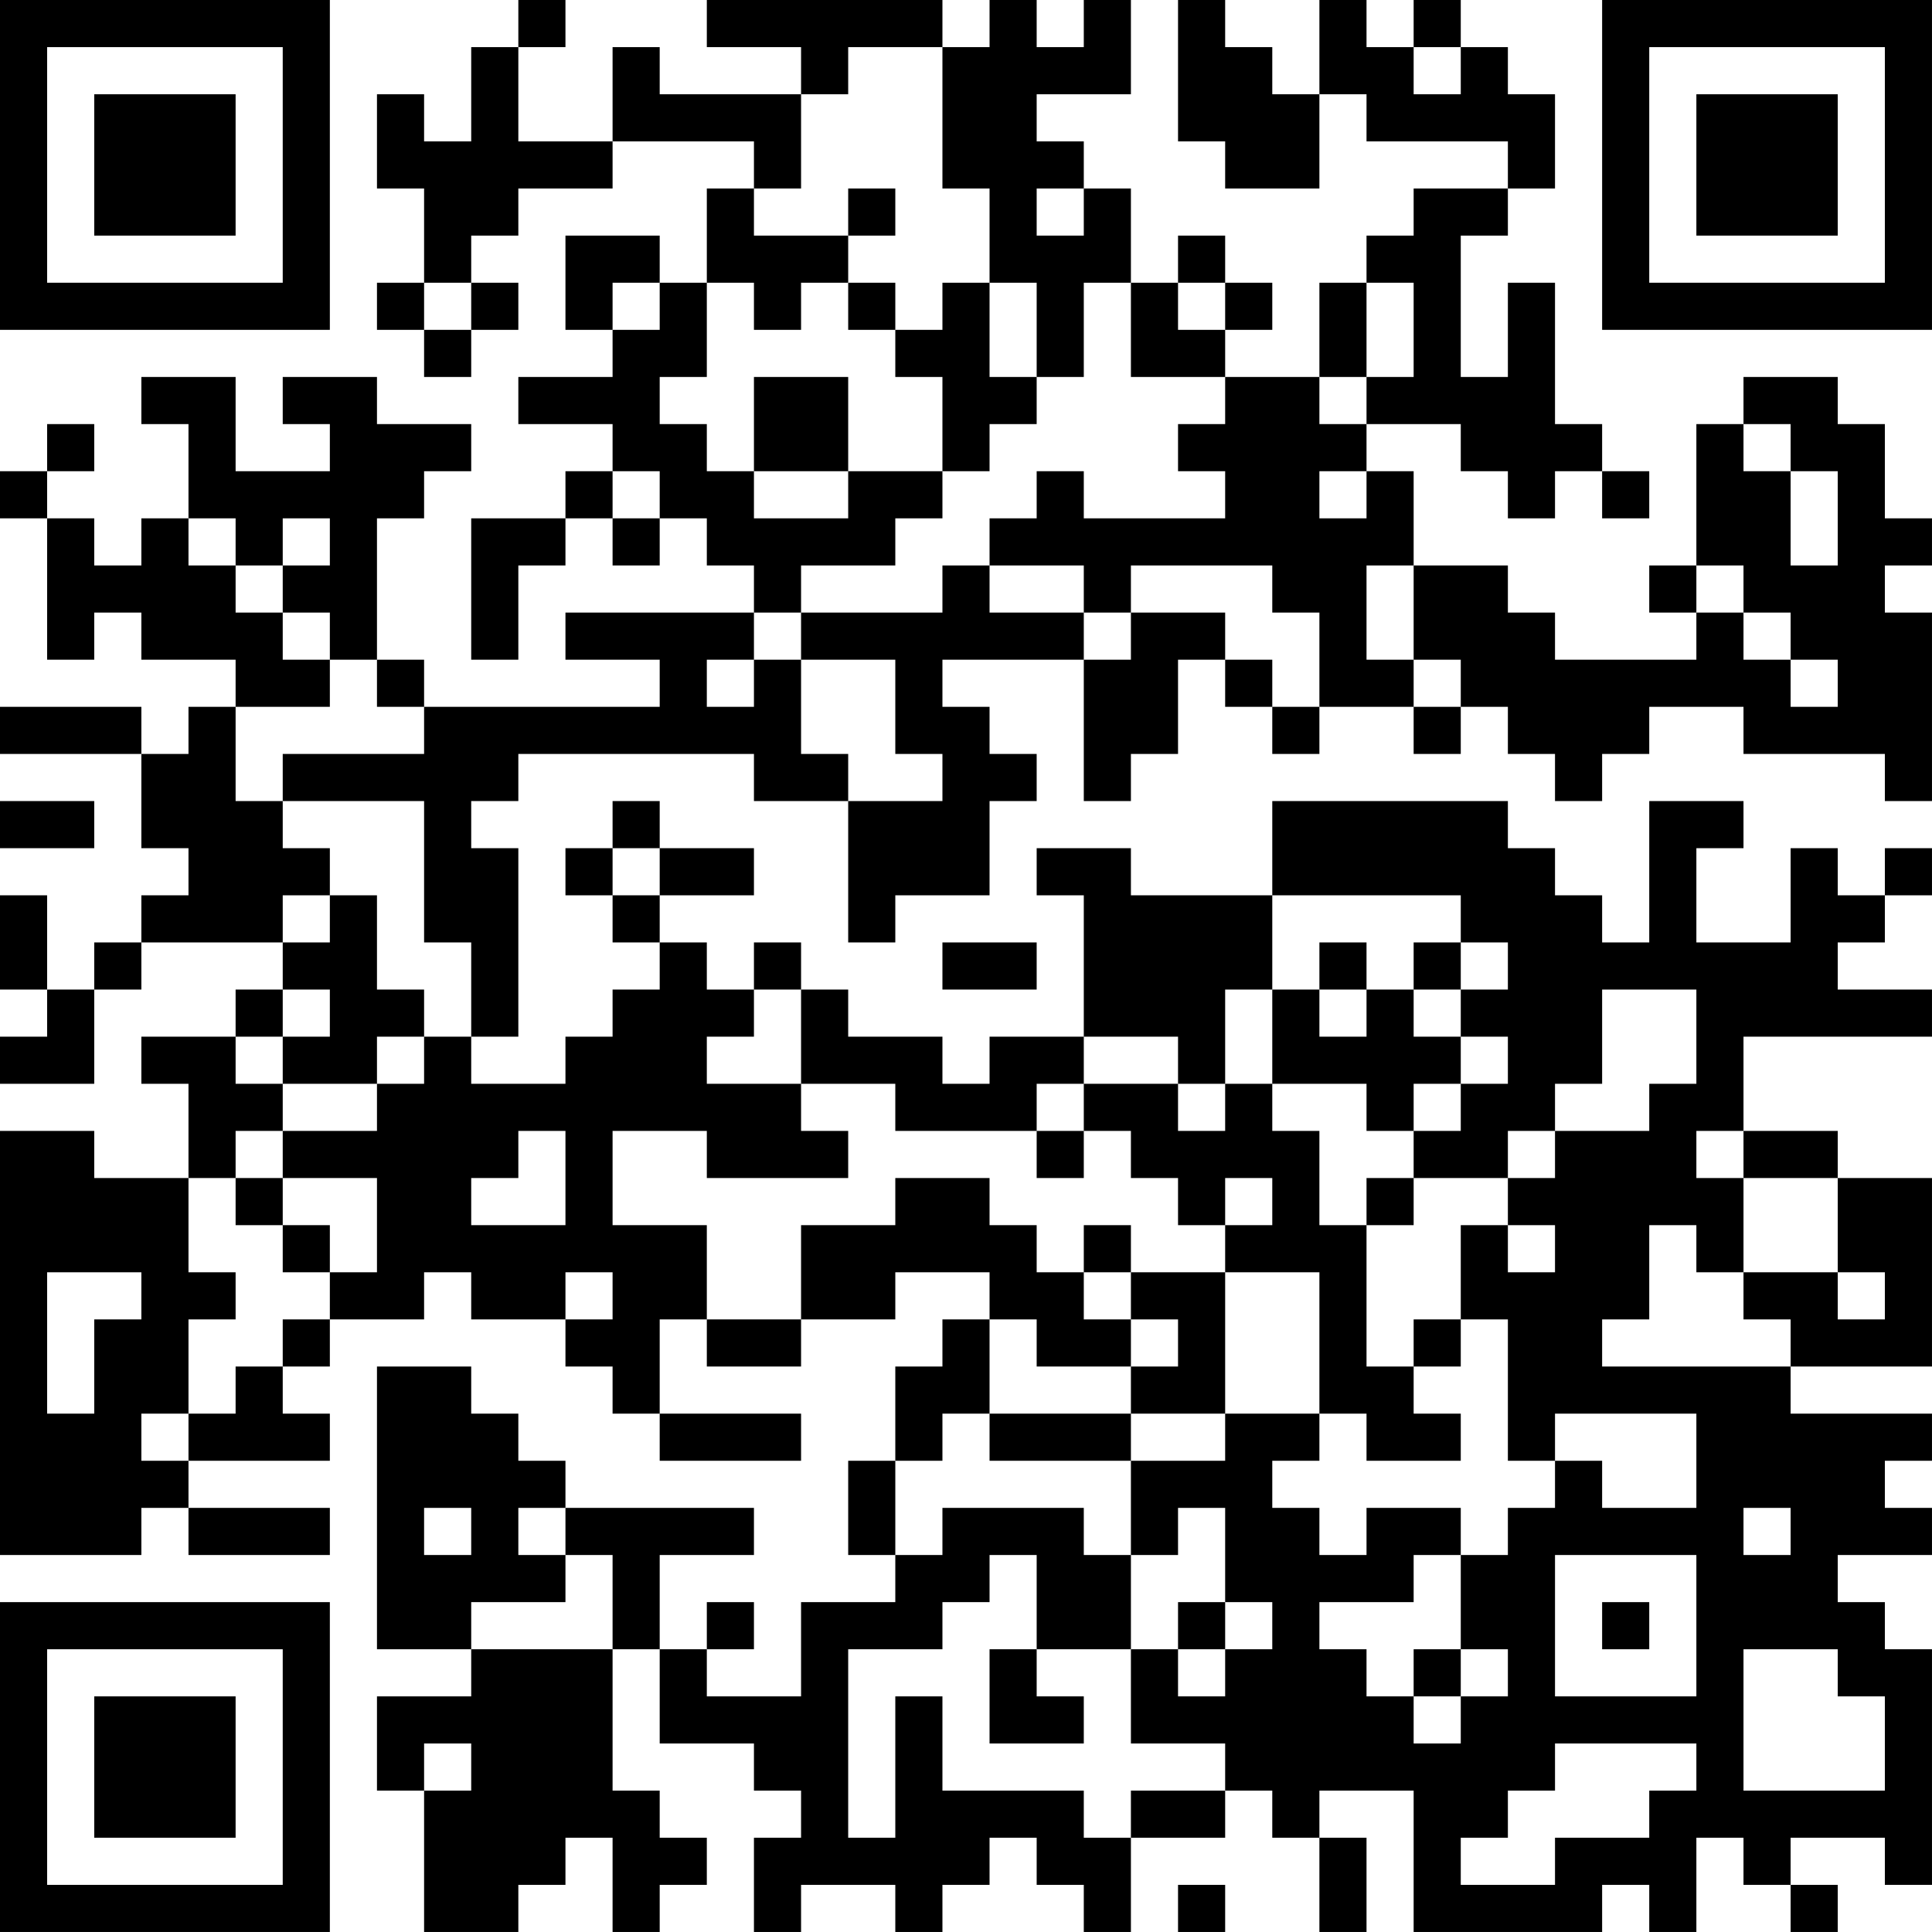 <?xml version="1.0" encoding="UTF-8"?>
<svg xmlns="http://www.w3.org/2000/svg" version="1.1" width="200" height="200" viewBox="0 0 200 200"><rect x="0" y="0" width="200" height="200" fill="#ffffff"/><g transform="scale(4.878)"><g transform="translate(0,0)"><path fill-rule="evenodd" d="M11 0L11 1L10 1L10 3L9 3L9 2L8 2L8 4L9 4L9 6L8 6L8 7L9 7L9 8L10 8L10 7L11 7L11 6L10 6L10 5L11 5L11 4L13 4L13 3L16 3L16 4L15 4L15 6L14 6L14 5L12 5L12 7L13 7L13 8L11 8L11 9L13 9L13 10L12 10L12 11L10 11L10 14L11 14L11 12L12 12L12 11L13 11L13 12L14 12L14 11L15 11L15 12L16 12L16 13L12 13L12 14L14 14L14 15L9 15L9 14L8 14L8 11L9 11L9 10L10 10L10 9L8 9L8 8L6 8L6 9L7 9L7 10L5 10L5 8L3 8L3 9L4 9L4 11L3 11L3 12L2 12L2 11L1 11L1 10L2 10L2 9L1 9L1 10L0 10L0 11L1 11L1 14L2 14L2 13L3 13L3 14L5 14L5 15L4 15L4 16L3 16L3 15L0 15L0 16L3 16L3 18L4 18L4 19L3 19L3 20L2 20L2 21L1 21L1 19L0 19L0 21L1 21L1 22L0 22L0 23L2 23L2 21L3 21L3 20L6 20L6 21L5 21L5 22L3 22L3 23L4 23L4 25L2 25L2 24L0 24L0 33L3 33L3 32L4 32L4 33L7 33L7 32L4 32L4 31L7 31L7 30L6 30L6 29L7 29L7 28L9 28L9 27L10 27L10 28L12 28L12 29L13 29L13 30L14 30L14 31L17 31L17 30L14 30L14 28L15 28L15 29L17 29L17 28L19 28L19 27L21 27L21 28L20 28L20 29L19 29L19 31L18 31L18 33L19 33L19 34L17 34L17 36L15 36L15 35L16 35L16 34L15 34L15 35L14 35L14 33L16 33L16 32L12 32L12 31L11 31L11 30L10 30L10 29L8 29L8 35L10 35L10 36L8 36L8 38L9 38L9 41L11 41L11 40L12 40L12 39L13 39L13 41L14 41L14 40L15 40L15 39L14 39L14 38L13 38L13 35L14 35L14 37L16 37L16 38L17 38L17 39L16 39L16 41L17 41L17 40L19 40L19 41L20 41L20 40L21 40L21 39L22 39L22 40L23 40L23 41L24 41L24 39L26 39L26 38L27 38L27 39L28 39L28 41L29 41L29 39L28 39L28 38L30 38L30 41L34 41L34 40L35 40L35 41L36 41L36 39L37 39L37 40L38 40L38 41L39 41L39 40L38 40L38 39L40 39L40 40L41 40L41 35L40 35L40 34L39 34L39 33L41 33L41 32L40 32L40 31L41 31L41 30L38 30L38 29L41 29L41 25L39 25L39 24L37 24L37 22L41 22L41 21L39 21L39 20L40 20L40 19L41 19L41 18L40 18L40 19L39 19L39 18L38 18L38 20L36 20L36 18L37 18L37 17L35 17L35 20L34 20L34 19L33 19L33 18L32 18L32 17L27 17L27 19L24 19L24 18L22 18L22 19L23 19L23 22L21 22L21 23L20 23L20 22L18 22L18 21L17 21L17 20L16 20L16 21L15 21L15 20L14 20L14 19L16 19L16 18L14 18L14 17L13 17L13 18L12 18L12 19L13 19L13 20L14 20L14 21L13 21L13 22L12 22L12 23L10 23L10 22L11 22L11 18L10 18L10 17L11 17L11 16L16 16L16 17L18 17L18 20L19 20L19 19L21 19L21 17L22 17L22 16L21 16L21 15L20 15L20 14L23 14L23 17L24 17L24 16L25 16L25 14L26 14L26 15L27 15L27 16L28 16L28 15L30 15L30 16L31 16L31 15L32 15L32 16L33 16L33 17L34 17L34 16L35 16L35 15L37 15L37 16L40 16L40 17L41 17L41 13L40 13L40 12L41 12L41 11L40 11L40 9L39 9L39 8L37 8L37 9L36 9L36 12L35 12L35 13L36 13L36 14L33 14L33 13L32 13L32 12L30 12L30 10L29 10L29 9L31 9L31 10L32 10L32 11L33 11L33 10L34 10L34 11L35 11L35 10L34 10L34 9L33 9L33 6L32 6L32 8L31 8L31 5L32 5L32 4L33 4L33 2L32 2L32 1L31 1L31 0L30 0L30 1L29 1L29 0L28 0L28 2L27 2L27 1L26 1L26 0L25 0L25 3L26 3L26 4L28 4L28 2L29 2L29 3L32 3L32 4L30 4L30 5L29 5L29 6L28 6L28 8L26 8L26 7L27 7L27 6L26 6L26 5L25 5L25 6L24 6L24 4L23 4L23 3L22 3L22 2L24 2L24 0L23 0L23 1L22 1L22 0L21 0L21 1L20 1L20 0L15 0L15 1L17 1L17 2L14 2L14 1L13 1L13 3L11 3L11 1L12 1L12 0ZM18 1L18 2L17 2L17 4L16 4L16 5L18 5L18 6L17 6L17 7L16 7L16 6L15 6L15 8L14 8L14 9L15 9L15 10L16 10L16 11L18 11L18 10L20 10L20 11L19 11L19 12L17 12L17 13L16 13L16 14L15 14L15 15L16 15L16 14L17 14L17 16L18 16L18 17L20 17L20 16L19 16L19 14L17 14L17 13L20 13L20 12L21 12L21 13L23 13L23 14L24 14L24 13L26 13L26 14L27 14L27 15L28 15L28 13L27 13L27 12L24 12L24 13L23 13L23 12L21 12L21 11L22 11L22 10L23 10L23 11L26 11L26 10L25 10L25 9L26 9L26 8L24 8L24 6L23 6L23 8L22 8L22 6L21 6L21 4L20 4L20 1ZM30 1L30 2L31 2L31 1ZM18 4L18 5L19 5L19 4ZM22 4L22 5L23 5L23 4ZM9 6L9 7L10 7L10 6ZM13 6L13 7L14 7L14 6ZM18 6L18 7L19 7L19 8L20 8L20 10L21 10L21 9L22 9L22 8L21 8L21 6L20 6L20 7L19 7L19 6ZM25 6L25 7L26 7L26 6ZM29 6L29 8L28 8L28 9L29 9L29 8L30 8L30 6ZM16 8L16 10L18 10L18 8ZM37 9L37 10L38 10L38 12L39 12L39 10L38 10L38 9ZM13 10L13 11L14 11L14 10ZM28 10L28 11L29 11L29 10ZM4 11L4 12L5 12L5 13L6 13L6 14L7 14L7 15L5 15L5 17L6 17L6 18L7 18L7 19L6 19L6 20L7 20L7 19L8 19L8 21L9 21L9 22L8 22L8 23L6 23L6 22L7 22L7 21L6 21L6 22L5 22L5 23L6 23L6 24L5 24L5 25L4 25L4 27L5 27L5 28L4 28L4 30L3 30L3 31L4 31L4 30L5 30L5 29L6 29L6 28L7 28L7 27L8 27L8 25L6 25L6 24L8 24L8 23L9 23L9 22L10 22L10 20L9 20L9 17L6 17L6 16L9 16L9 15L8 15L8 14L7 14L7 13L6 13L6 12L7 12L7 11L6 11L6 12L5 12L5 11ZM29 12L29 14L30 14L30 15L31 15L31 14L30 14L30 12ZM36 12L36 13L37 13L37 14L38 14L38 15L39 15L39 14L38 14L38 13L37 13L37 12ZM0 17L0 18L2 18L2 17ZM13 18L13 19L14 19L14 18ZM27 19L27 21L26 21L26 23L25 23L25 22L23 22L23 23L22 23L22 24L19 24L19 23L17 23L17 21L16 21L16 22L15 22L15 23L17 23L17 24L18 24L18 25L15 25L15 24L13 24L13 26L15 26L15 28L17 28L17 26L19 26L19 25L21 25L21 26L22 26L22 27L23 27L23 28L24 28L24 29L22 29L22 28L21 28L21 30L20 30L20 31L19 31L19 33L20 33L20 32L23 32L23 33L24 33L24 35L22 35L22 33L21 33L21 34L20 34L20 35L18 35L18 39L19 39L19 36L20 36L20 38L23 38L23 39L24 39L24 38L26 38L26 37L24 37L24 35L25 35L25 36L26 36L26 35L27 35L27 34L26 34L26 32L25 32L25 33L24 33L24 31L26 31L26 30L28 30L28 31L27 31L27 32L28 32L28 33L29 33L29 32L31 32L31 33L30 33L30 34L28 34L28 35L29 35L29 36L30 36L30 37L31 37L31 36L32 36L32 35L31 35L31 33L32 33L32 32L33 32L33 31L34 31L34 32L36 32L36 30L33 30L33 31L32 31L32 28L31 28L31 26L32 26L32 27L33 27L33 26L32 26L32 25L33 25L33 24L35 24L35 23L36 23L36 21L34 21L34 23L33 23L33 24L32 24L32 25L30 25L30 24L31 24L31 23L32 23L32 22L31 22L31 21L32 21L32 20L31 20L31 19ZM20 20L20 21L22 21L22 20ZM28 20L28 21L27 21L27 23L26 23L26 24L25 24L25 23L23 23L23 24L22 24L22 25L23 25L23 24L24 24L24 25L25 25L25 26L26 26L26 27L24 27L24 26L23 26L23 27L24 27L24 28L25 28L25 29L24 29L24 30L21 30L21 31L24 31L24 30L26 30L26 27L28 27L28 30L29 30L29 31L31 31L31 30L30 30L30 29L31 29L31 28L30 28L30 29L29 29L29 26L30 26L30 25L29 25L29 26L28 26L28 24L27 24L27 23L29 23L29 24L30 24L30 23L31 23L31 22L30 22L30 21L31 21L31 20L30 20L30 21L29 21L29 20ZM28 21L28 22L29 22L29 21ZM11 24L11 25L10 25L10 26L12 26L12 24ZM36 24L36 25L37 25L37 27L36 27L36 26L35 26L35 28L34 28L34 29L38 29L38 28L37 28L37 27L39 27L39 28L40 28L40 27L39 27L39 25L37 25L37 24ZM5 25L5 26L6 26L6 27L7 27L7 26L6 26L6 25ZM26 25L26 26L27 26L27 25ZM1 27L1 30L2 30L2 28L3 28L3 27ZM12 27L12 28L13 28L13 27ZM9 32L9 33L10 33L10 32ZM11 32L11 33L12 33L12 34L10 34L10 35L13 35L13 33L12 33L12 32ZM37 32L37 33L38 33L38 32ZM33 33L33 36L36 36L36 33ZM25 34L25 35L26 35L26 34ZM34 34L34 35L35 35L35 34ZM21 35L21 37L23 37L23 36L22 36L22 35ZM30 35L30 36L31 36L31 35ZM37 35L37 38L40 38L40 36L39 36L39 35ZM9 37L9 38L10 38L10 37ZM33 37L33 38L32 38L32 39L31 39L31 40L33 40L33 39L35 39L35 38L36 38L36 37ZM25 40L25 41L26 41L26 40ZM0 0L0 7L7 7L7 0ZM1 1L1 6L6 6L6 1ZM2 2L2 5L5 5L5 2ZM34 0L34 7L41 7L41 0ZM35 1L35 6L40 6L40 1ZM36 2L36 5L39 5L39 2ZM0 34L0 41L7 41L7 34ZM1 35L1 40L6 40L6 35ZM2 36L2 39L5 39L5 36Z" fill="#000000"/></g></g></svg>
